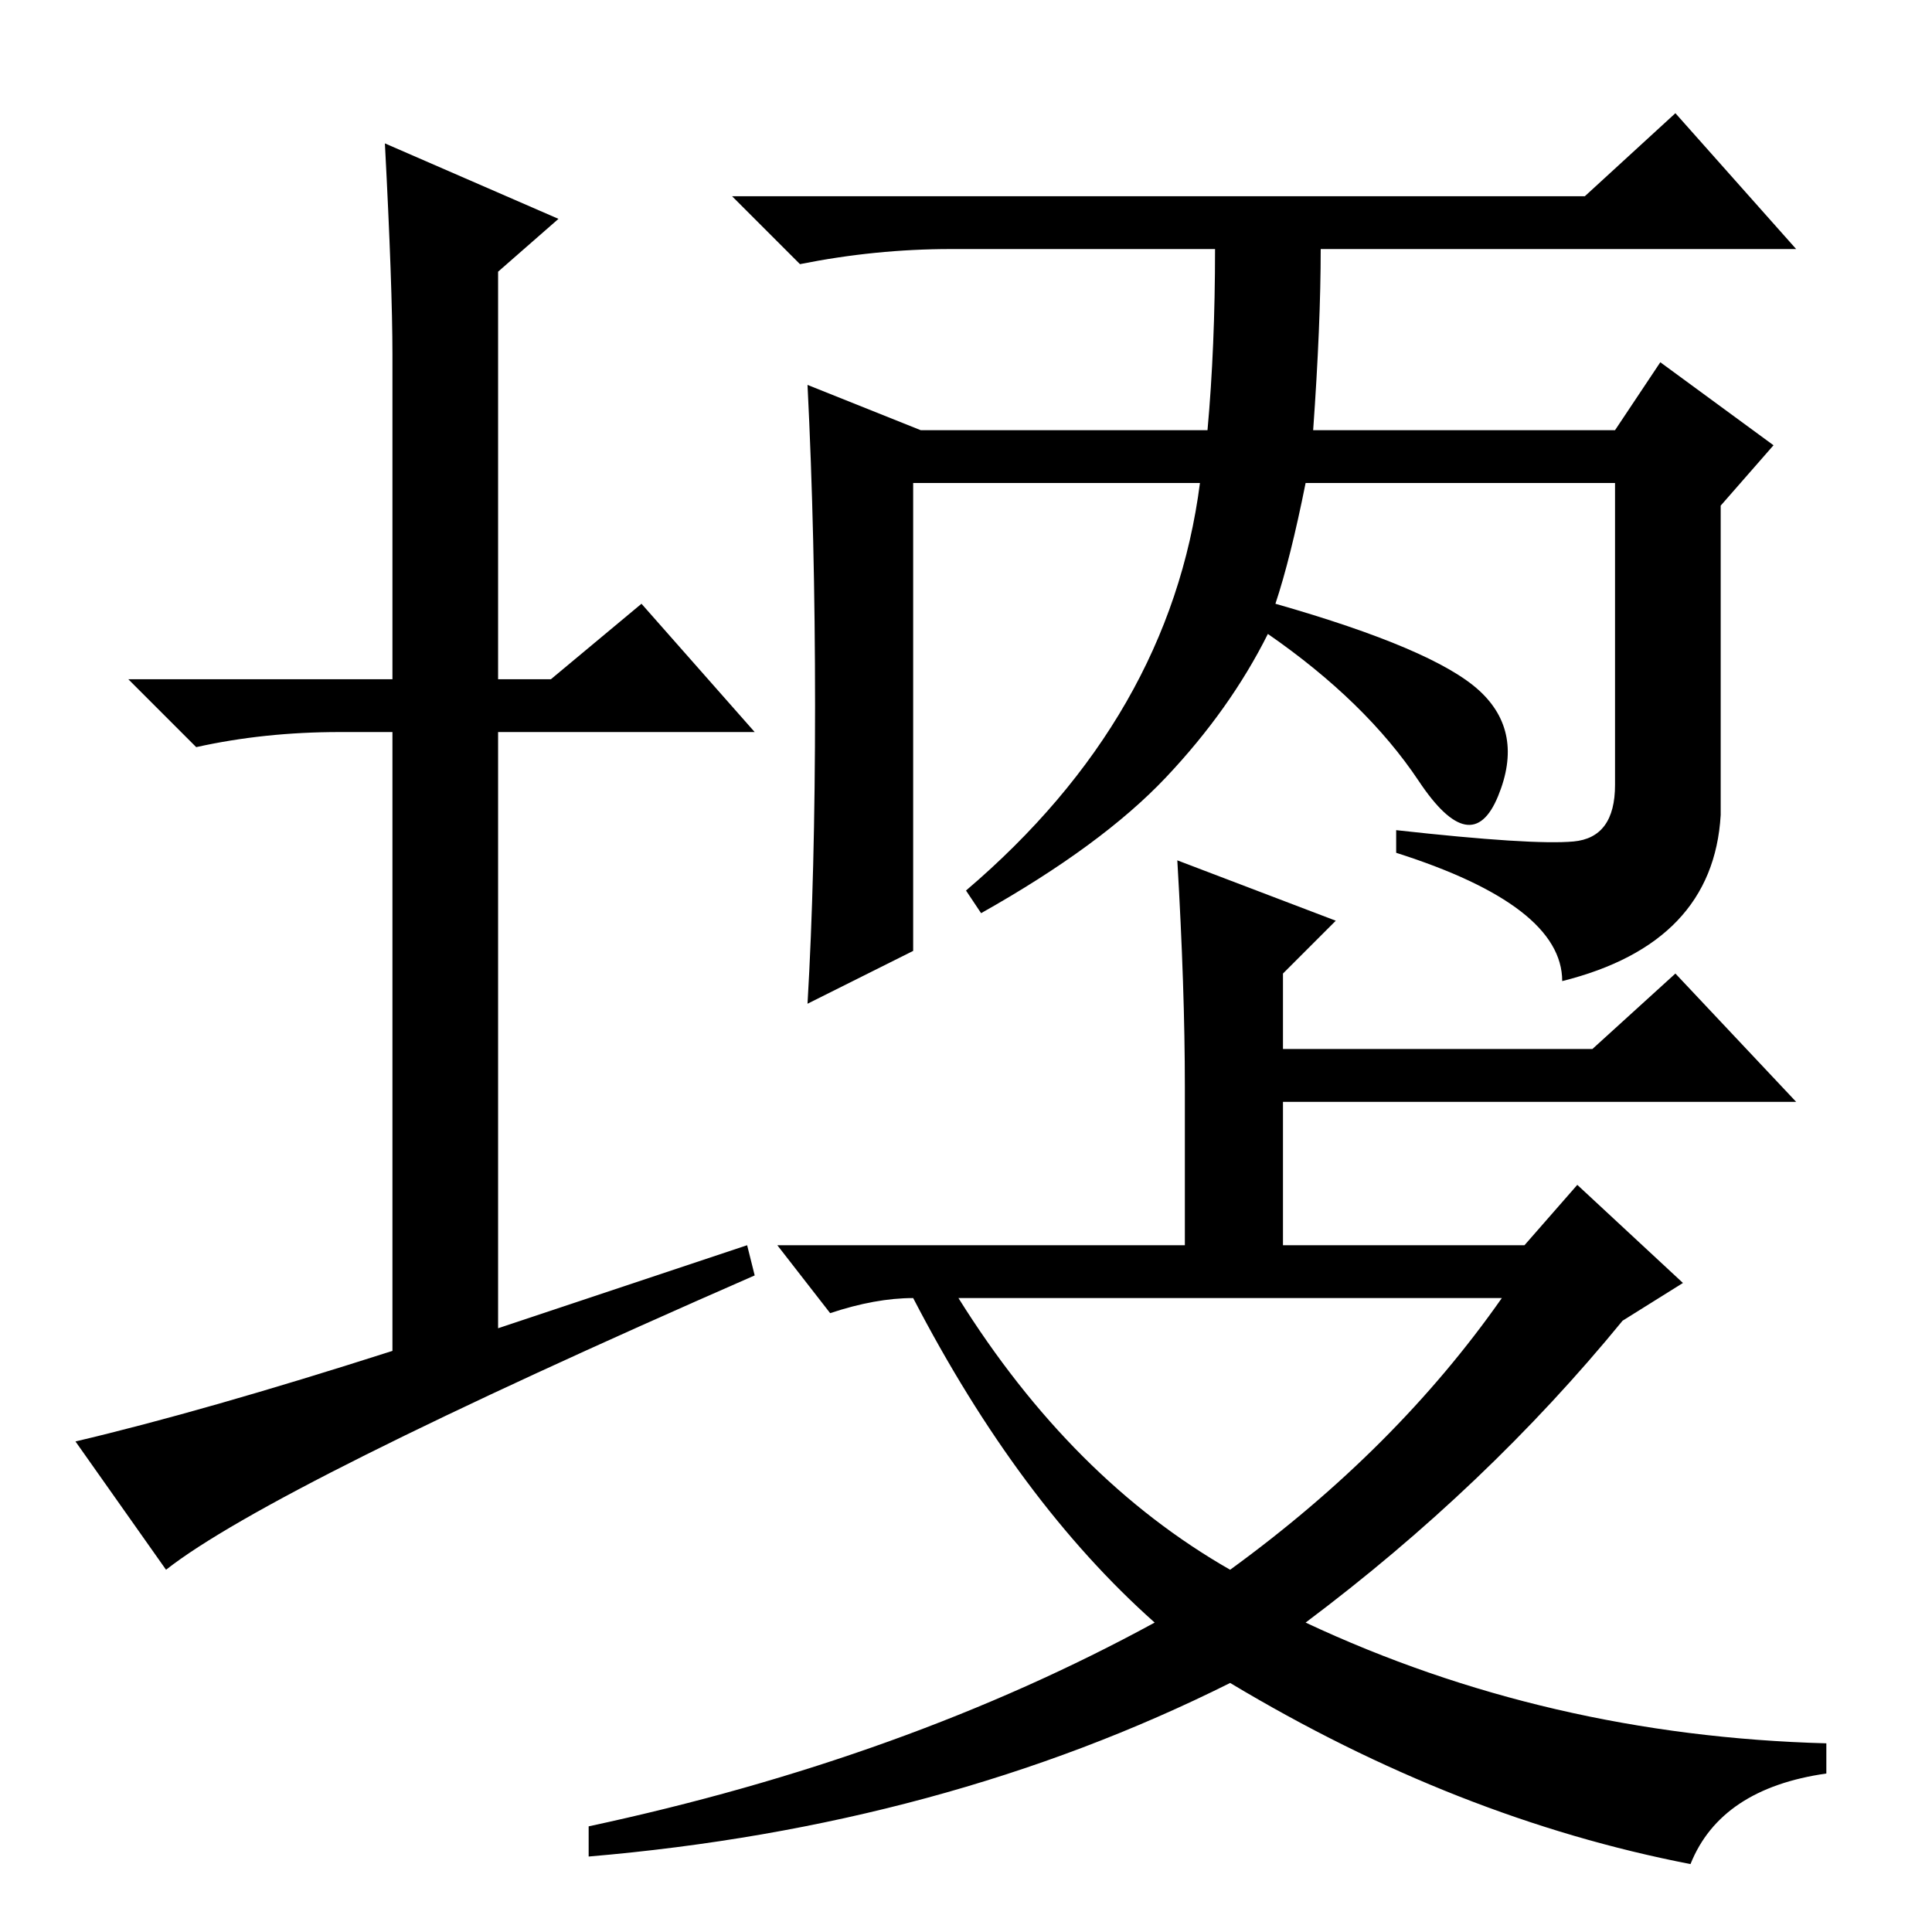 <?xml version="1.0" standalone="no"?>
<!DOCTYPE svg PUBLIC "-//W3C//DTD SVG 1.1//EN" "http://www.w3.org/Graphics/SVG/1.1/DTD/svg11.dtd" >
<svg xmlns="http://www.w3.org/2000/svg" xmlns:xlink="http://www.w3.org/1999/xlink" version="1.1" viewBox="0 -36 256 256">
  <g transform="matrix(1 0 0 -1 0 220)">
   <path fill="currentColor"
d="M99 91l1 -4q-64 -28 -78 -39l-12 17q17 4 42 12v82h-7q-10 0 -19 -2l-9 9h35v43q0 9 -1 28l23 -10l-8 -7v-54h7l12 10l15 -17h-34v-79zM174 199h40l6 9l15 -11l-7 -8v-41q-1 -17 -21 -22q0 10 -22 17v3q18 -2 23.5 -1.5t5.5 7.5v40h-41q-2 -10 -4 -16q21 -6 27 -11.5
t2.5 -14t-10.5 2t-20 19.5q-5 -10 -13.5 -19t-24.5 -18l-2 3q27 23 31 54h-38v-62l-14 -7q1 17 1 39.5t-1 42.5l15 -6h38q1 11 1 24h-35q-10 0 -20 -2l-9 9h113l12 11l16 -18h-63q0 -10 -1 -24zM153 41q-18 16 -32 43q-5 0 -11 -2l-7 9h54v21q0 13 -1 30l21 -8l-7 -7v-10h41
l11 10l16 -17h-68v-19h32l7 8l14 -13l-8 -5q-18 -22 -42 -40q32 -15 69 -16v-4q-14 -2 -18 -12q-31 6 -61 24q-38 -19 -85 -23v4q42 9 75 27zM163 48q22 16 36 36h-72q15 -24 36 -36z" />
  </g>

</svg>
